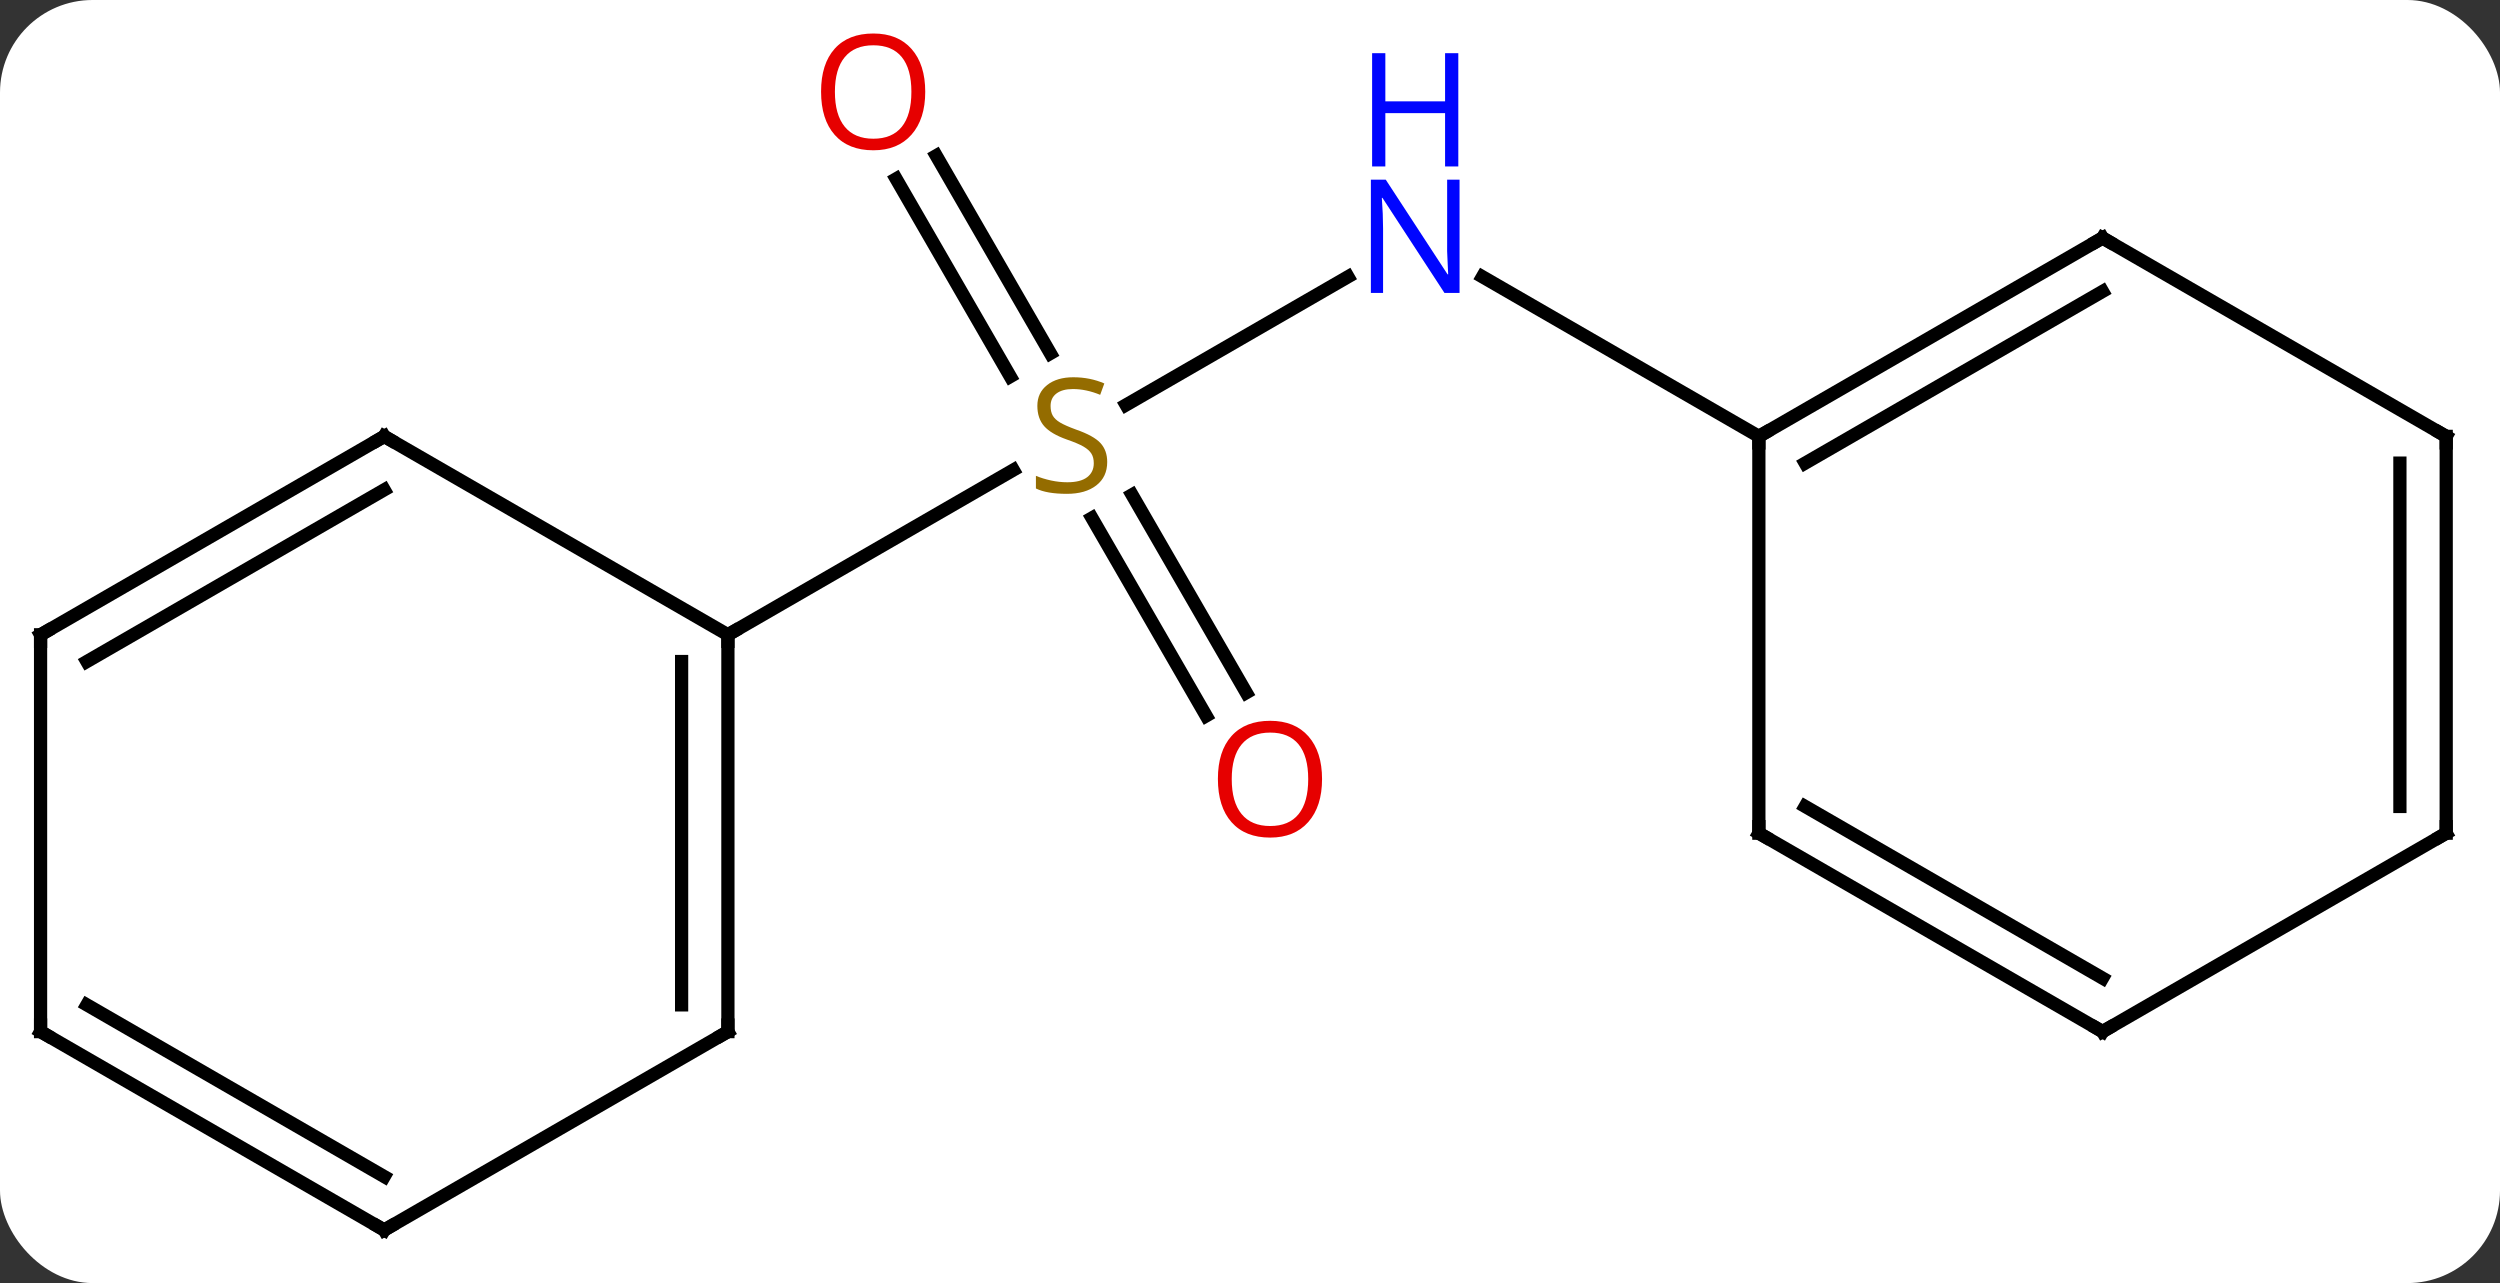 <svg width="189" viewBox="0 0 189 97" style="fill-opacity:1; color-rendering:auto; color-interpolation:auto; text-rendering:auto; stroke:black; stroke-linecap:square; stroke-miterlimit:10; shape-rendering:auto; stroke-opacity:1; fill:black; stroke-dasharray:none; font-weight:normal; stroke-width:1; font-family:'Open Sans'; font-style:normal; stroke-linejoin:miter; font-size:12; stroke-dashoffset:0; image-rendering:auto;" height="97" class="cas-substance-image" xmlns:xlink="http://www.w3.org/1999/xlink" xmlns="http://www.w3.org/2000/svg"><rect x="0" y="0" width="189" height="97" fill="#333333" stroke="none"/><svg class="cas-substance-single-component"><rect y="0" x="0" width="189" stroke="none" ry="7" rx="7" height="97" fill="white" class="cas-substance-group"/><svg y="0" x="0" width="189" viewBox="0 0 189 97" style="fill:black;" height="97" class="cas-substance-single-component-image"><svg><g><g transform="translate(94,50)" style="text-rendering:geometricPrecision; color-rendering:optimizeQuality; color-interpolation:linearRGB; stroke-linecap:butt; image-rendering:optimizeQuality;"><line y2="-19.388" y1="-29.075" x2="-8.871" x1="7.906" style="fill:none;"/><line y2="-17.01" y1="-29.075" x2="38.97" x1="18.074" style="fill:none;"/><line y2="4.117" y1="-10.841" x2="-2.812" x1="-11.449" style="fill:none;"/><line y2="2.367" y1="-12.591" x2="0.219" x1="-8.418" style="fill:none;"/><line y2="-38.229" y1="-23.284" x2="-23.221" x1="-14.592" style="fill:none;"/><line y2="-36.479" y1="-21.534" x2="-26.252" x1="-17.623" style="fill:none;"/><line y2="-2.01" y1="-14.468" x2="-38.97" x1="-17.392" style="fill:none;"/><line y2="-32.01" y1="-17.01" x2="64.953" x1="38.97" style="fill:none;"/><line y2="-27.968" y1="-14.989" x2="64.953" x1="42.47" style="fill:none;"/><line y2="12.99" y1="-17.01" x2="38.97" x1="38.97" style="fill:none;"/><line y2="-17.01" y1="-32.01" x2="90.933" x1="64.953" style="fill:none;"/><line y2="27.99" y1="12.99" x2="64.953" x1="38.97" style="fill:none;"/><line y2="23.948" y1="10.969" x2="64.953" x1="42.47" style="fill:none;"/><line y2="12.99" y1="-17.01" x2="90.933" x1="90.933" style="fill:none;"/><line y2="10.969" y1="-14.989" x2="87.433" x1="87.433" style="fill:none;"/><line y2="12.99" y1="27.99" x2="90.933" x1="64.953" style="fill:none;"/><line y2="27.99" y1="-2.01" x2="-38.97" x1="-38.97" style="fill:none;"/><line y2="25.969" y1="0.011" x2="-42.47" x1="-42.47" style="fill:none;"/><line y2="-17.01" y1="-2.01" x2="-64.953" x1="-38.97" style="fill:none;"/><line y2="42.99" y1="27.99" x2="-64.953" x1="-38.97" style="fill:none;"/><line y2="-2.01" y1="-17.01" x2="-90.933" x1="-64.953" style="fill:none;"/><line y2="0.011" y1="-12.969" x2="-87.433" x1="-64.953" style="fill:none;"/><line y2="27.99" y1="42.99" x2="-90.933" x1="-64.953" style="fill:none;"/><line y2="25.969" y1="38.949" x2="-87.433" x1="-64.953" style="fill:none;"/><line y2="27.99" y1="-2.01" x2="-90.933" x1="-90.933" style="fill:none;"/></g><g transform="translate(94,50)" style="fill:rgb(0,5,255); text-rendering:geometricPrecision; color-rendering:optimizeQuality; image-rendering:optimizeQuality; font-family:'Open Sans'; stroke:rgb(0,5,255); color-interpolation:linearRGB;"><path style="stroke:none;" d="M16.342 -27.854 L15.201 -27.854 L10.513 -35.041 L10.467 -35.041 Q10.56 -33.776 10.56 -32.729 L10.56 -27.854 L9.638 -27.854 L9.638 -36.416 L10.763 -36.416 L15.435 -29.26 L15.482 -29.26 Q15.482 -29.416 15.435 -30.276 Q15.388 -31.135 15.404 -31.51 L15.404 -36.416 L16.342 -36.416 L16.342 -27.854 Z"/><path style="stroke:none;" d="M16.248 -37.416 L15.248 -37.416 L15.248 -41.447 L10.732 -41.447 L10.732 -37.416 L9.732 -37.416 L9.732 -45.979 L10.732 -45.979 L10.732 -42.338 L15.248 -42.338 L15.248 -45.979 L16.248 -45.979 L16.248 -37.416 Z"/><path style="fill:rgb(148,108,0); stroke:none;" d="M-10.295 -15.072 Q-10.295 -13.947 -11.115 -13.307 Q-11.935 -12.666 -13.342 -12.666 Q-14.873 -12.666 -15.685 -13.072 L-15.685 -14.026 Q-15.154 -13.807 -14.537 -13.674 Q-13.92 -13.541 -13.31 -13.541 Q-12.31 -13.541 -11.81 -13.924 Q-11.31 -14.307 -11.31 -14.979 Q-11.31 -15.416 -11.49 -15.705 Q-11.67 -15.994 -12.084 -16.237 Q-12.498 -16.479 -13.357 -16.776 Q-14.545 -17.198 -15.06 -17.783 Q-15.576 -18.369 -15.576 -19.323 Q-15.576 -20.307 -14.834 -20.893 Q-14.092 -21.479 -12.857 -21.479 Q-11.592 -21.479 -10.513 -21.01 L-10.826 -20.151 Q-11.888 -20.588 -12.888 -20.588 Q-13.685 -20.588 -14.131 -20.252 Q-14.576 -19.916 -14.576 -19.307 Q-14.576 -18.869 -14.412 -18.58 Q-14.248 -18.291 -13.857 -18.057 Q-13.467 -17.823 -12.654 -17.526 Q-11.31 -17.057 -10.803 -16.502 Q-10.295 -15.947 -10.295 -15.072 Z"/><path style="fill:rgb(230,0,0); stroke:none;" d="M5.947 8.9 Q5.947 10.962 4.908 12.142 Q3.869 13.322 2.026 13.322 Q0.135 13.322 -0.896 12.158 Q-1.927 10.993 -1.927 8.884 Q-1.927 6.79 -0.896 5.642 Q0.135 4.493 2.026 4.493 Q3.885 4.493 4.916 5.665 Q5.947 6.837 5.947 8.9 ZM-0.881 8.9 Q-0.881 10.634 -0.138 11.54 Q0.604 12.447 2.026 12.447 Q3.447 12.447 4.174 11.548 Q4.901 10.65 4.901 8.9 Q4.901 7.165 4.174 6.275 Q3.447 5.384 2.026 5.384 Q0.604 5.384 -0.138 6.282 Q-0.881 7.181 -0.881 8.9 Z"/><path style="fill:rgb(230,0,0); stroke:none;" d="M-24.052 -43.06 Q-24.052 -40.998 -25.092 -39.818 Q-26.131 -38.638 -27.974 -38.638 Q-29.865 -38.638 -30.896 -39.803 Q-31.927 -40.967 -31.927 -43.076 Q-31.927 -45.17 -30.896 -46.318 Q-29.865 -47.467 -27.974 -47.467 Q-26.115 -47.467 -25.084 -46.295 Q-24.052 -45.123 -24.052 -43.06 ZM-30.881 -43.06 Q-30.881 -41.326 -30.138 -40.42 Q-29.396 -39.513 -27.974 -39.513 Q-26.552 -39.513 -25.826 -40.412 Q-25.099 -41.31 -25.099 -43.06 Q-25.099 -44.795 -25.826 -45.685 Q-26.552 -46.576 -27.974 -46.576 Q-29.396 -46.576 -30.138 -45.678 Q-30.881 -44.779 -30.881 -43.06 Z"/></g><g transform="translate(94,50)" style="stroke-linecap:butt; text-rendering:geometricPrecision; color-rendering:optimizeQuality; image-rendering:optimizeQuality; font-family:'Open Sans'; color-interpolation:linearRGB; stroke-miterlimit:5;"><path style="fill:none;" d="M39.403 -17.26 L38.97 -17.01 L38.97 -16.51"/><path style="fill:none;" d="M64.52 -31.76 L64.953 -32.01 L65.386 -31.76"/><path style="fill:none;" d="M38.97 12.49 L38.97 12.99 L39.403 13.24"/><path style="fill:none;" d="M90.5 -17.26 L90.933 -17.01 L90.933 -16.51"/><path style="fill:none;" d="M64.52 27.74 L64.953 27.99 L65.386 27.74"/><path style="fill:none;" d="M90.933 12.49 L90.933 12.99 L90.5 13.24"/><path style="fill:none;" d="M-38.97 -1.51 L-38.97 -2.01 L-38.537 -2.26"/><path style="fill:none;" d="M-38.97 27.49 L-38.97 27.99 L-39.403 28.24"/><path style="fill:none;" d="M-64.52 -16.76 L-64.953 -17.01 L-65.386 -16.76"/><path style="fill:none;" d="M-64.52 42.74 L-64.953 42.99 L-65.386 42.74"/><path style="fill:none;" d="M-90.5 -2.26 L-90.933 -2.01 L-90.933 -1.51"/><path style="fill:none;" d="M-90.5 28.24 L-90.933 27.99 L-90.933 27.49"/></g></g></svg></svg></svg></svg>